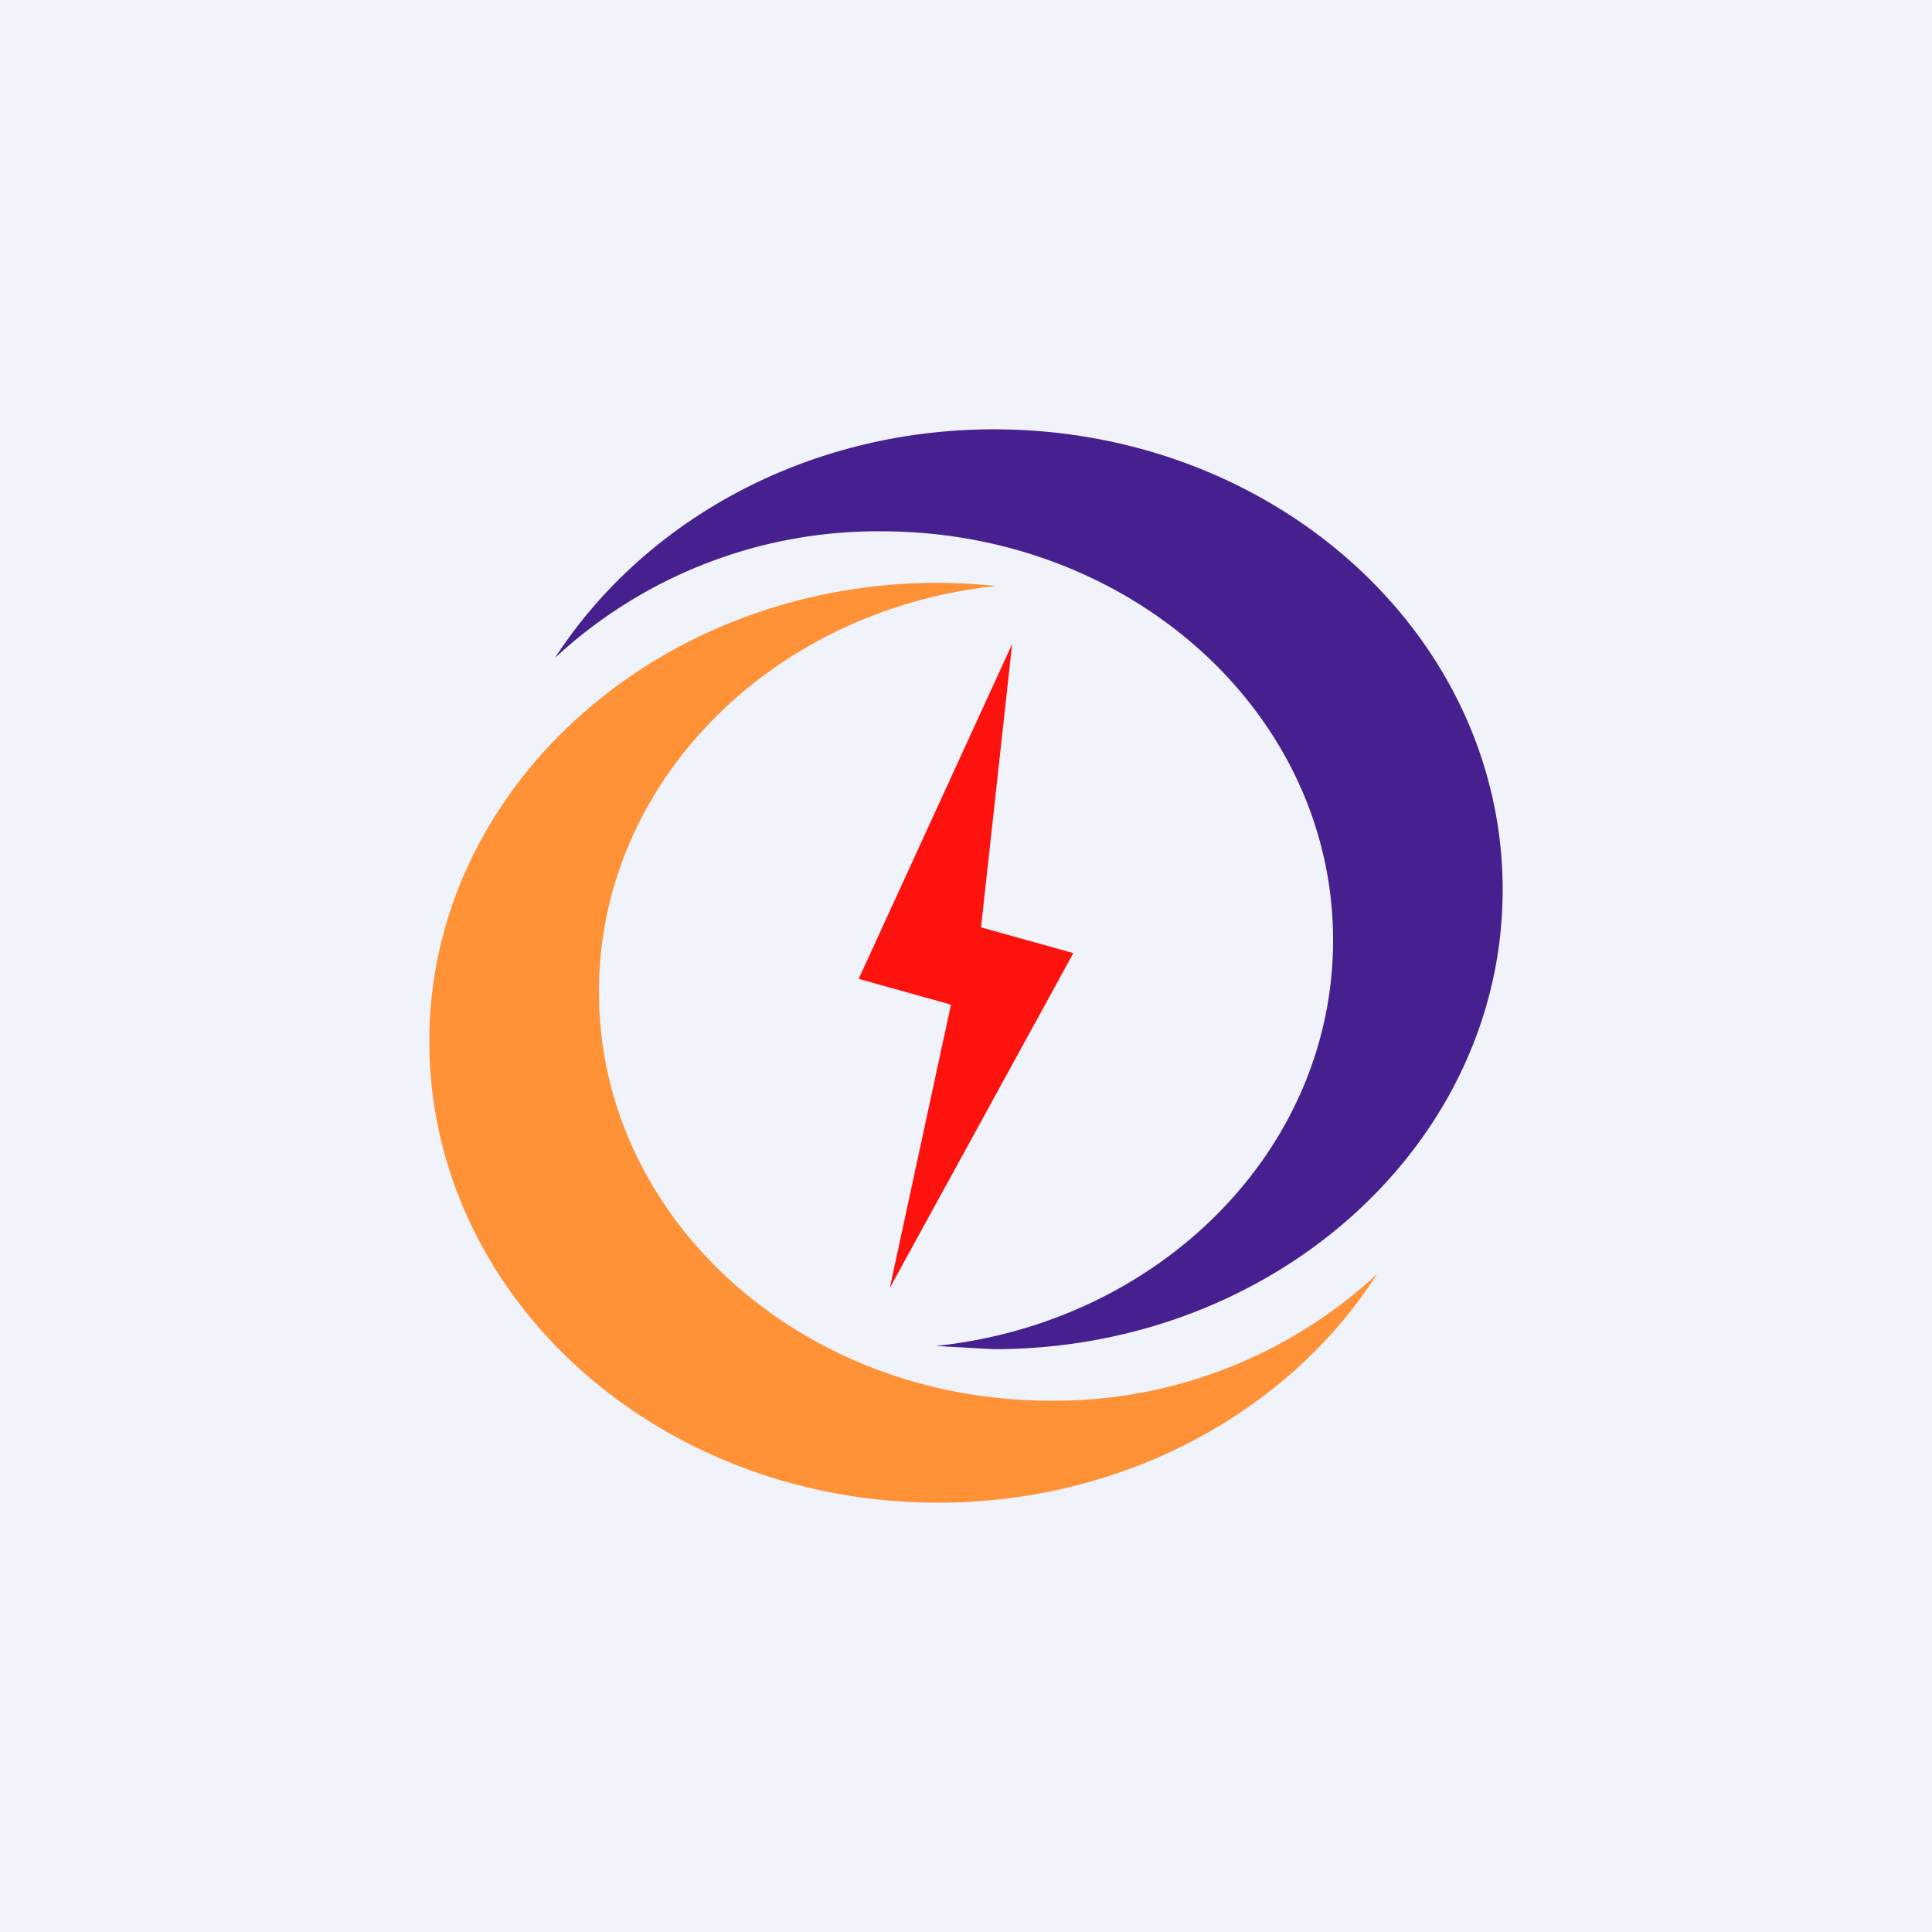 <!-- by TradingView --><svg width="18" height="18" viewBox="0 0 18 18" xmlns="http://www.w3.org/2000/svg"><path fill="#F0F3FA" d="M0 0h18v18H0z"/><path d="M9.26 12.57c2.62 0 4.74-1.92 4.74-4.28C14 5.92 11.88 4 9.26 4 7.52 4 6 4.85 5.17 6.13a4.42 4.42 0 0 1 3.04-1.18c2.33 0 4.21 1.7 4.21 3.81 0 1.95-1.61 3.56-3.7 3.78l.54.03Z" fill="#46208F"/><path d="M9.14 8.64 9.43 6 8 9.12l.86.24L8.29 12 10 8.88l-.86-.24Z" fill="#FD120E"/><path d="M8.74 5.43C6.12 5.43 4 7.35 4 9.7 4 12.08 6.12 14 8.74 14c1.74 0 3.27-.85 4.09-2.13a4.42 4.42 0 0 1-3.04 1.18c-2.33 0-4.21-1.7-4.21-3.81 0-1.95 1.61-3.56 3.7-3.78a5.29 5.29 0 0 0-.54-.03Z" fill="#FF9137"/></svg>